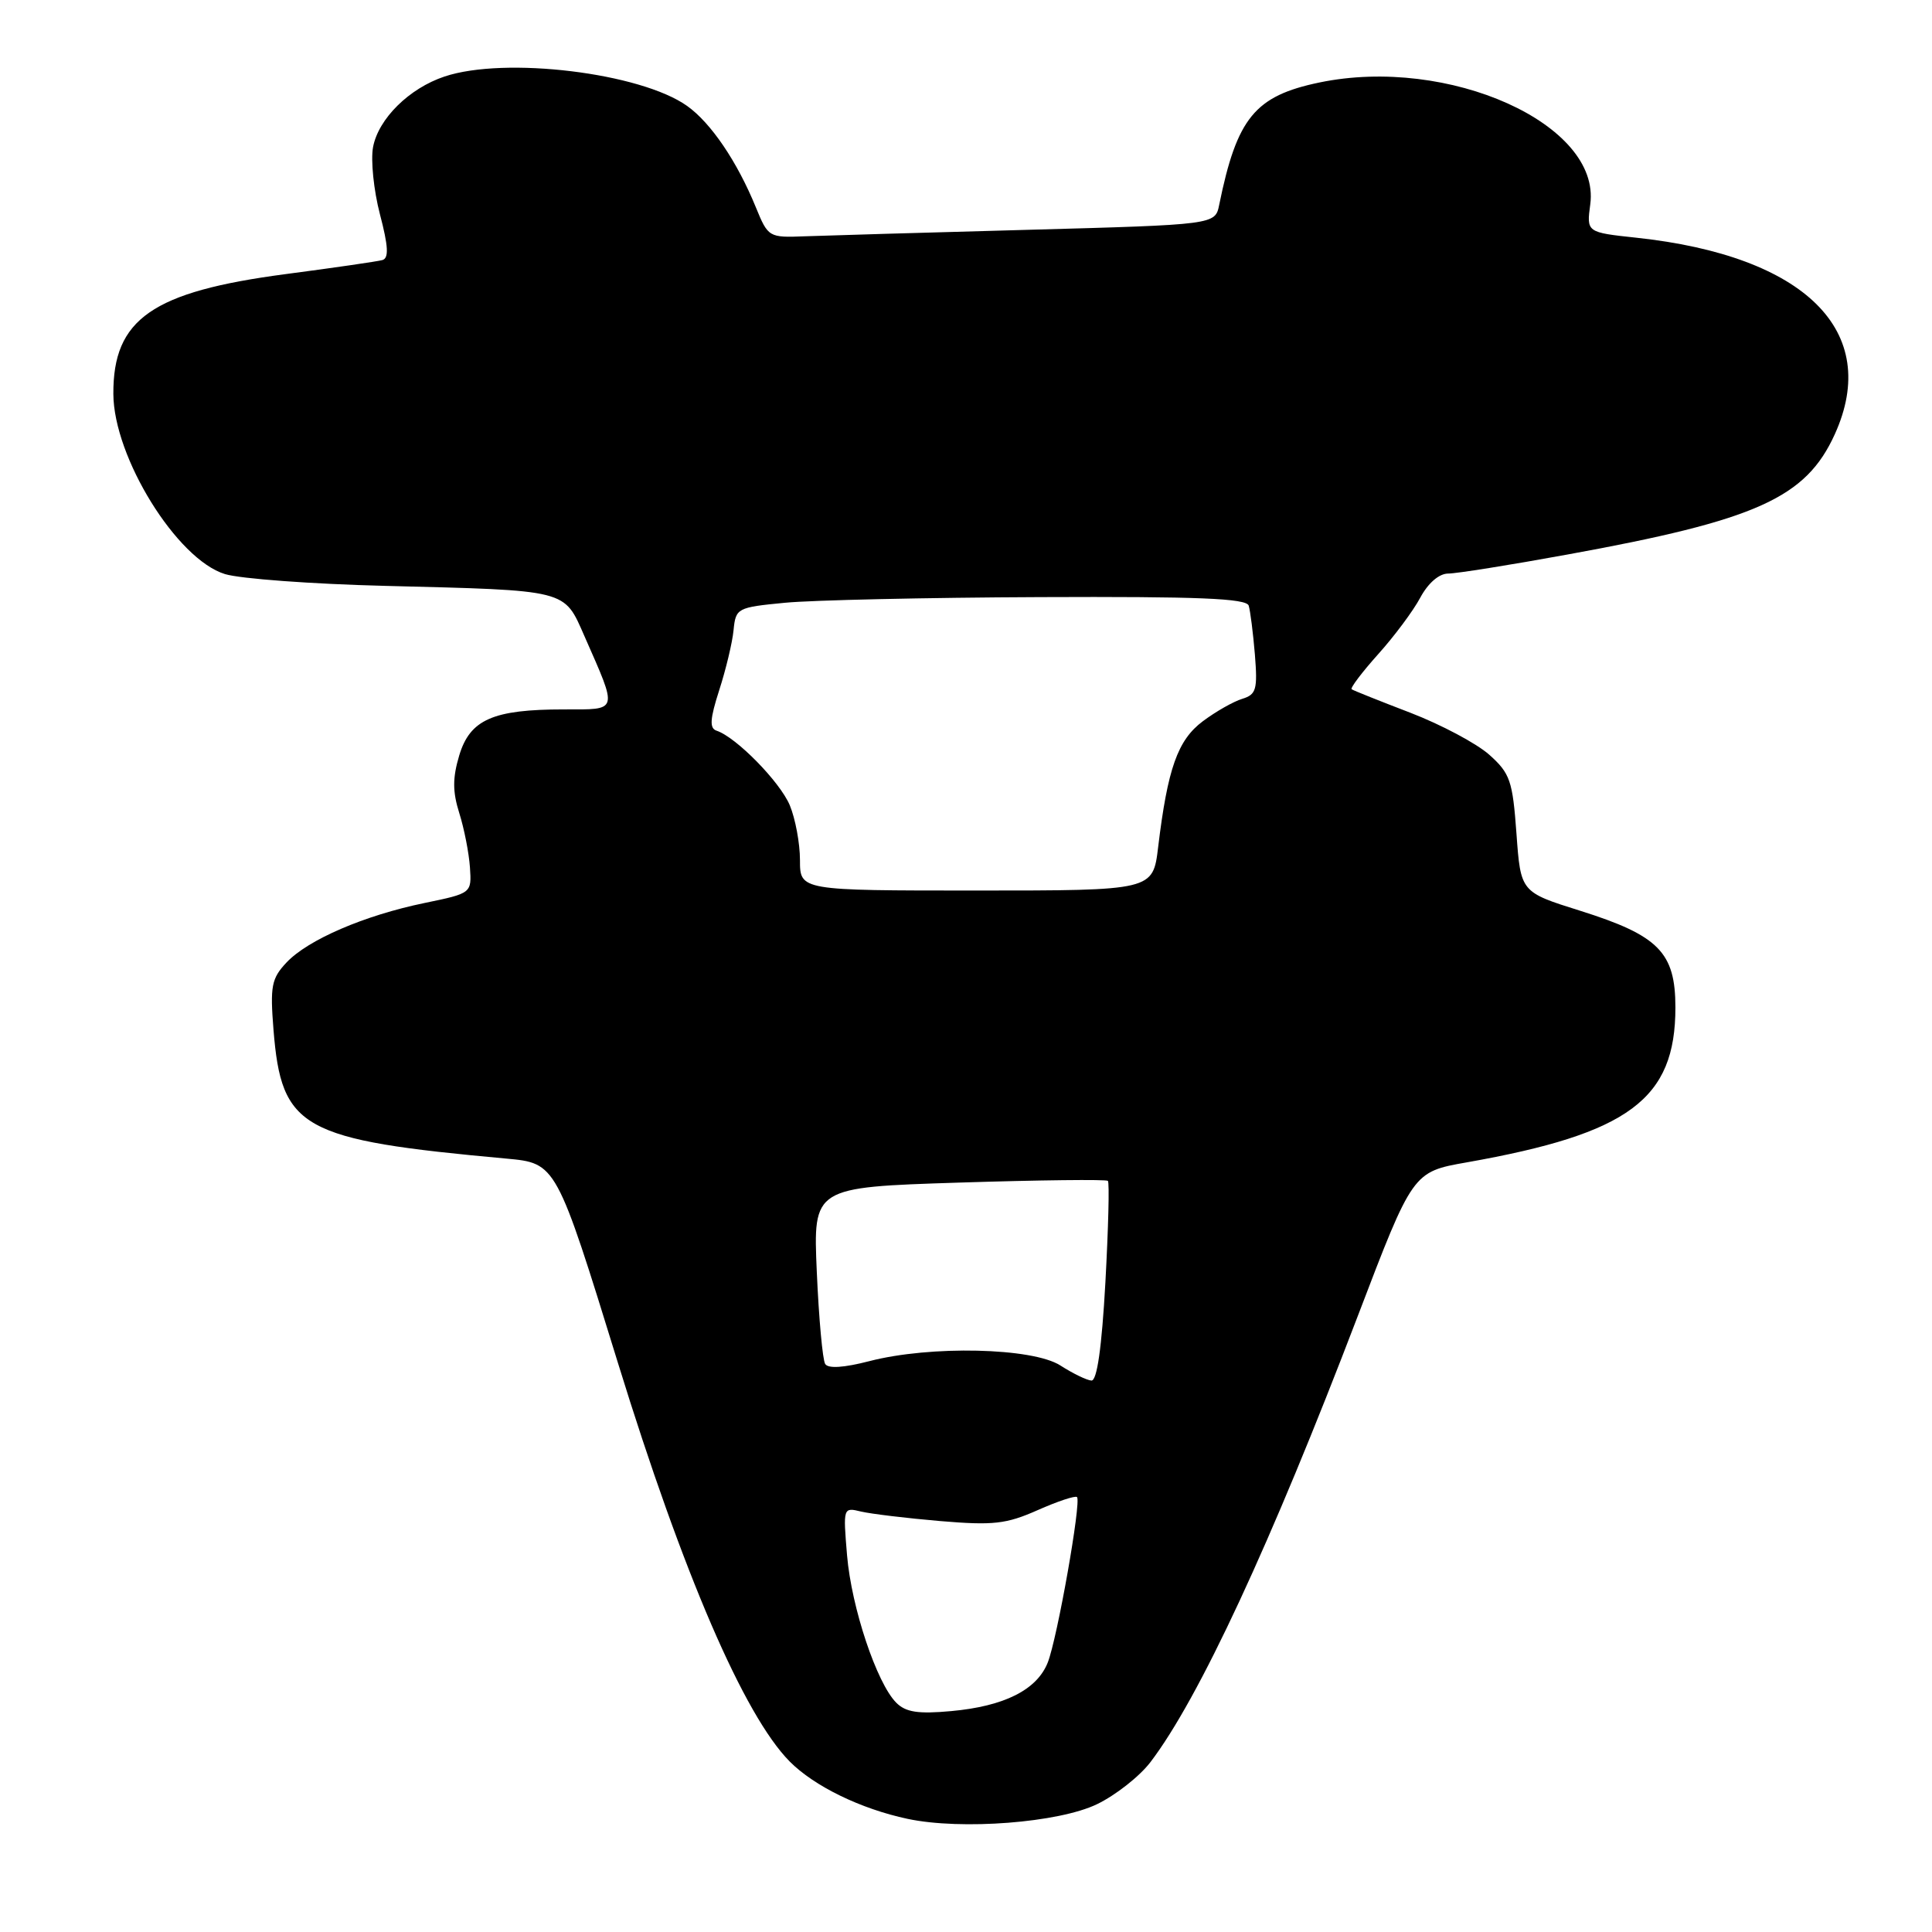 <?xml version="1.0" encoding="UTF-8" standalone="no"?>
<!DOCTYPE svg PUBLIC "-//W3C//DTD SVG 1.1//EN" "http://www.w3.org/Graphics/SVG/1.1/DTD/svg11.dtd" >
<svg xmlns="http://www.w3.org/2000/svg" xmlns:xlink="http://www.w3.org/1999/xlink" version="1.1" viewBox="0 0 256 256">
 <g >
 <path fill="currentColor"
d=" M 145.37 239.06 C 147.83 237.87 151.01 235.37 152.44 233.49 C 158.85 225.08 168.38 204.59 179.91 174.39 C 187.20 155.28 187.20 155.28 194.35 154.02 C 215.86 150.21 222.00 145.66 222.00 133.50 C 222.00 126.20 219.80 123.96 209.38 120.68 C 201.50 118.21 201.50 118.21 200.94 110.47 C 200.43 103.44 200.10 102.48 197.34 100.01 C 195.67 98.52 190.97 96.02 186.90 94.45 C 182.83 92.89 179.32 91.49 179.10 91.33 C 178.89 91.17 180.46 89.09 182.60 86.70 C 184.75 84.31 187.27 80.93 188.20 79.18 C 189.24 77.25 190.69 76.00 191.89 76.00 C 192.98 76.00 200.08 74.87 207.68 73.48 C 232.77 68.92 239.29 65.98 243.12 57.54 C 249.31 43.91 239.21 33.90 216.84 31.50 C 210.22 30.79 210.22 30.79 210.72 27.06 C 212.14 16.45 191.94 7.38 174.83 10.93 C 166.28 12.71 163.90 15.61 161.55 27.14 C 161.02 29.77 161.02 29.77 136.26 30.45 C 122.64 30.82 109.32 31.21 106.65 31.31 C 101.87 31.50 101.78 31.44 100.15 27.46 C 97.68 21.41 94.20 16.28 91.05 14.04 C 84.88 9.64 66.90 7.46 58.90 10.14 C 54.22 11.70 50.14 15.73 49.43 19.50 C 49.11 21.23 49.52 25.23 50.34 28.38 C 51.46 32.64 51.54 34.21 50.67 34.46 C 50.03 34.64 44.26 35.48 37.85 36.32 C 20.18 38.65 14.97 42.27 15.02 52.20 C 15.06 60.60 23.44 74.12 29.81 76.07 C 31.84 76.69 41.38 77.39 51.00 77.63 C 75.45 78.25 74.69 78.05 77.45 84.31 C 81.90 94.44 82.03 94.00 74.72 94.00 C 65.33 94.00 62.28 95.34 60.85 100.10 C 59.96 103.09 59.96 104.89 60.86 107.75 C 61.51 109.81 62.14 113.04 62.27 114.93 C 62.50 118.36 62.50 118.36 56.26 119.65 C 48.26 121.30 40.80 124.52 37.96 127.54 C 35.97 129.66 35.78 130.67 36.24 136.46 C 37.30 149.59 39.91 151.04 67.10 153.52 C 73.71 154.13 73.71 154.13 81.91 180.69 C 90.52 208.58 98.59 227.28 104.63 233.40 C 107.89 236.69 114.06 239.69 120.27 241.01 C 127.39 242.52 140.30 241.52 145.37 239.06 Z  M 118.76 225.62 C 116.17 223.02 112.83 213.03 112.24 206.10 C 111.71 199.75 111.72 199.71 114.10 200.29 C 115.42 200.60 120.14 201.17 124.59 201.55 C 131.61 202.14 133.33 201.95 137.50 200.10 C 140.14 198.93 142.49 198.15 142.71 198.37 C 143.30 198.97 140.10 217.09 138.83 220.30 C 137.39 223.92 133.07 226.09 126.03 226.73 C 121.66 227.13 120.02 226.88 118.76 225.62 Z  M 140.50 180.93 C 136.81 178.57 123.28 178.26 115.19 180.36 C 111.82 181.23 109.73 181.37 109.34 180.73 C 109.00 180.19 108.50 174.70 108.23 168.53 C 107.74 157.32 107.74 157.32 127.08 156.70 C 137.72 156.36 146.59 156.26 146.80 156.47 C 147.02 156.68 146.86 162.74 146.47 169.93 C 145.99 178.57 145.36 182.98 144.62 182.93 C 144.00 182.89 142.15 181.99 140.50 180.93 Z  M 106.00 113.97 C 106.00 111.75 105.39 108.48 104.65 106.70 C 103.35 103.60 97.55 97.68 94.95 96.82 C 93.99 96.50 94.07 95.28 95.30 91.45 C 96.18 88.73 97.04 85.15 97.20 83.50 C 97.49 80.58 97.67 80.48 104.00 79.87 C 107.58 79.52 122.78 79.18 137.78 79.12 C 158.81 79.03 165.15 79.29 165.46 80.25 C 165.67 80.94 166.04 83.85 166.28 86.73 C 166.65 91.37 166.46 92.03 164.60 92.60 C 163.45 92.95 161.10 94.28 159.38 95.57 C 156.05 98.06 154.72 101.82 153.46 112.25 C 152.77 118.00 152.77 118.00 129.38 118.00 C 106.00 118.00 106.00 118.00 106.00 113.97 Z "/>
</g>
</svg>